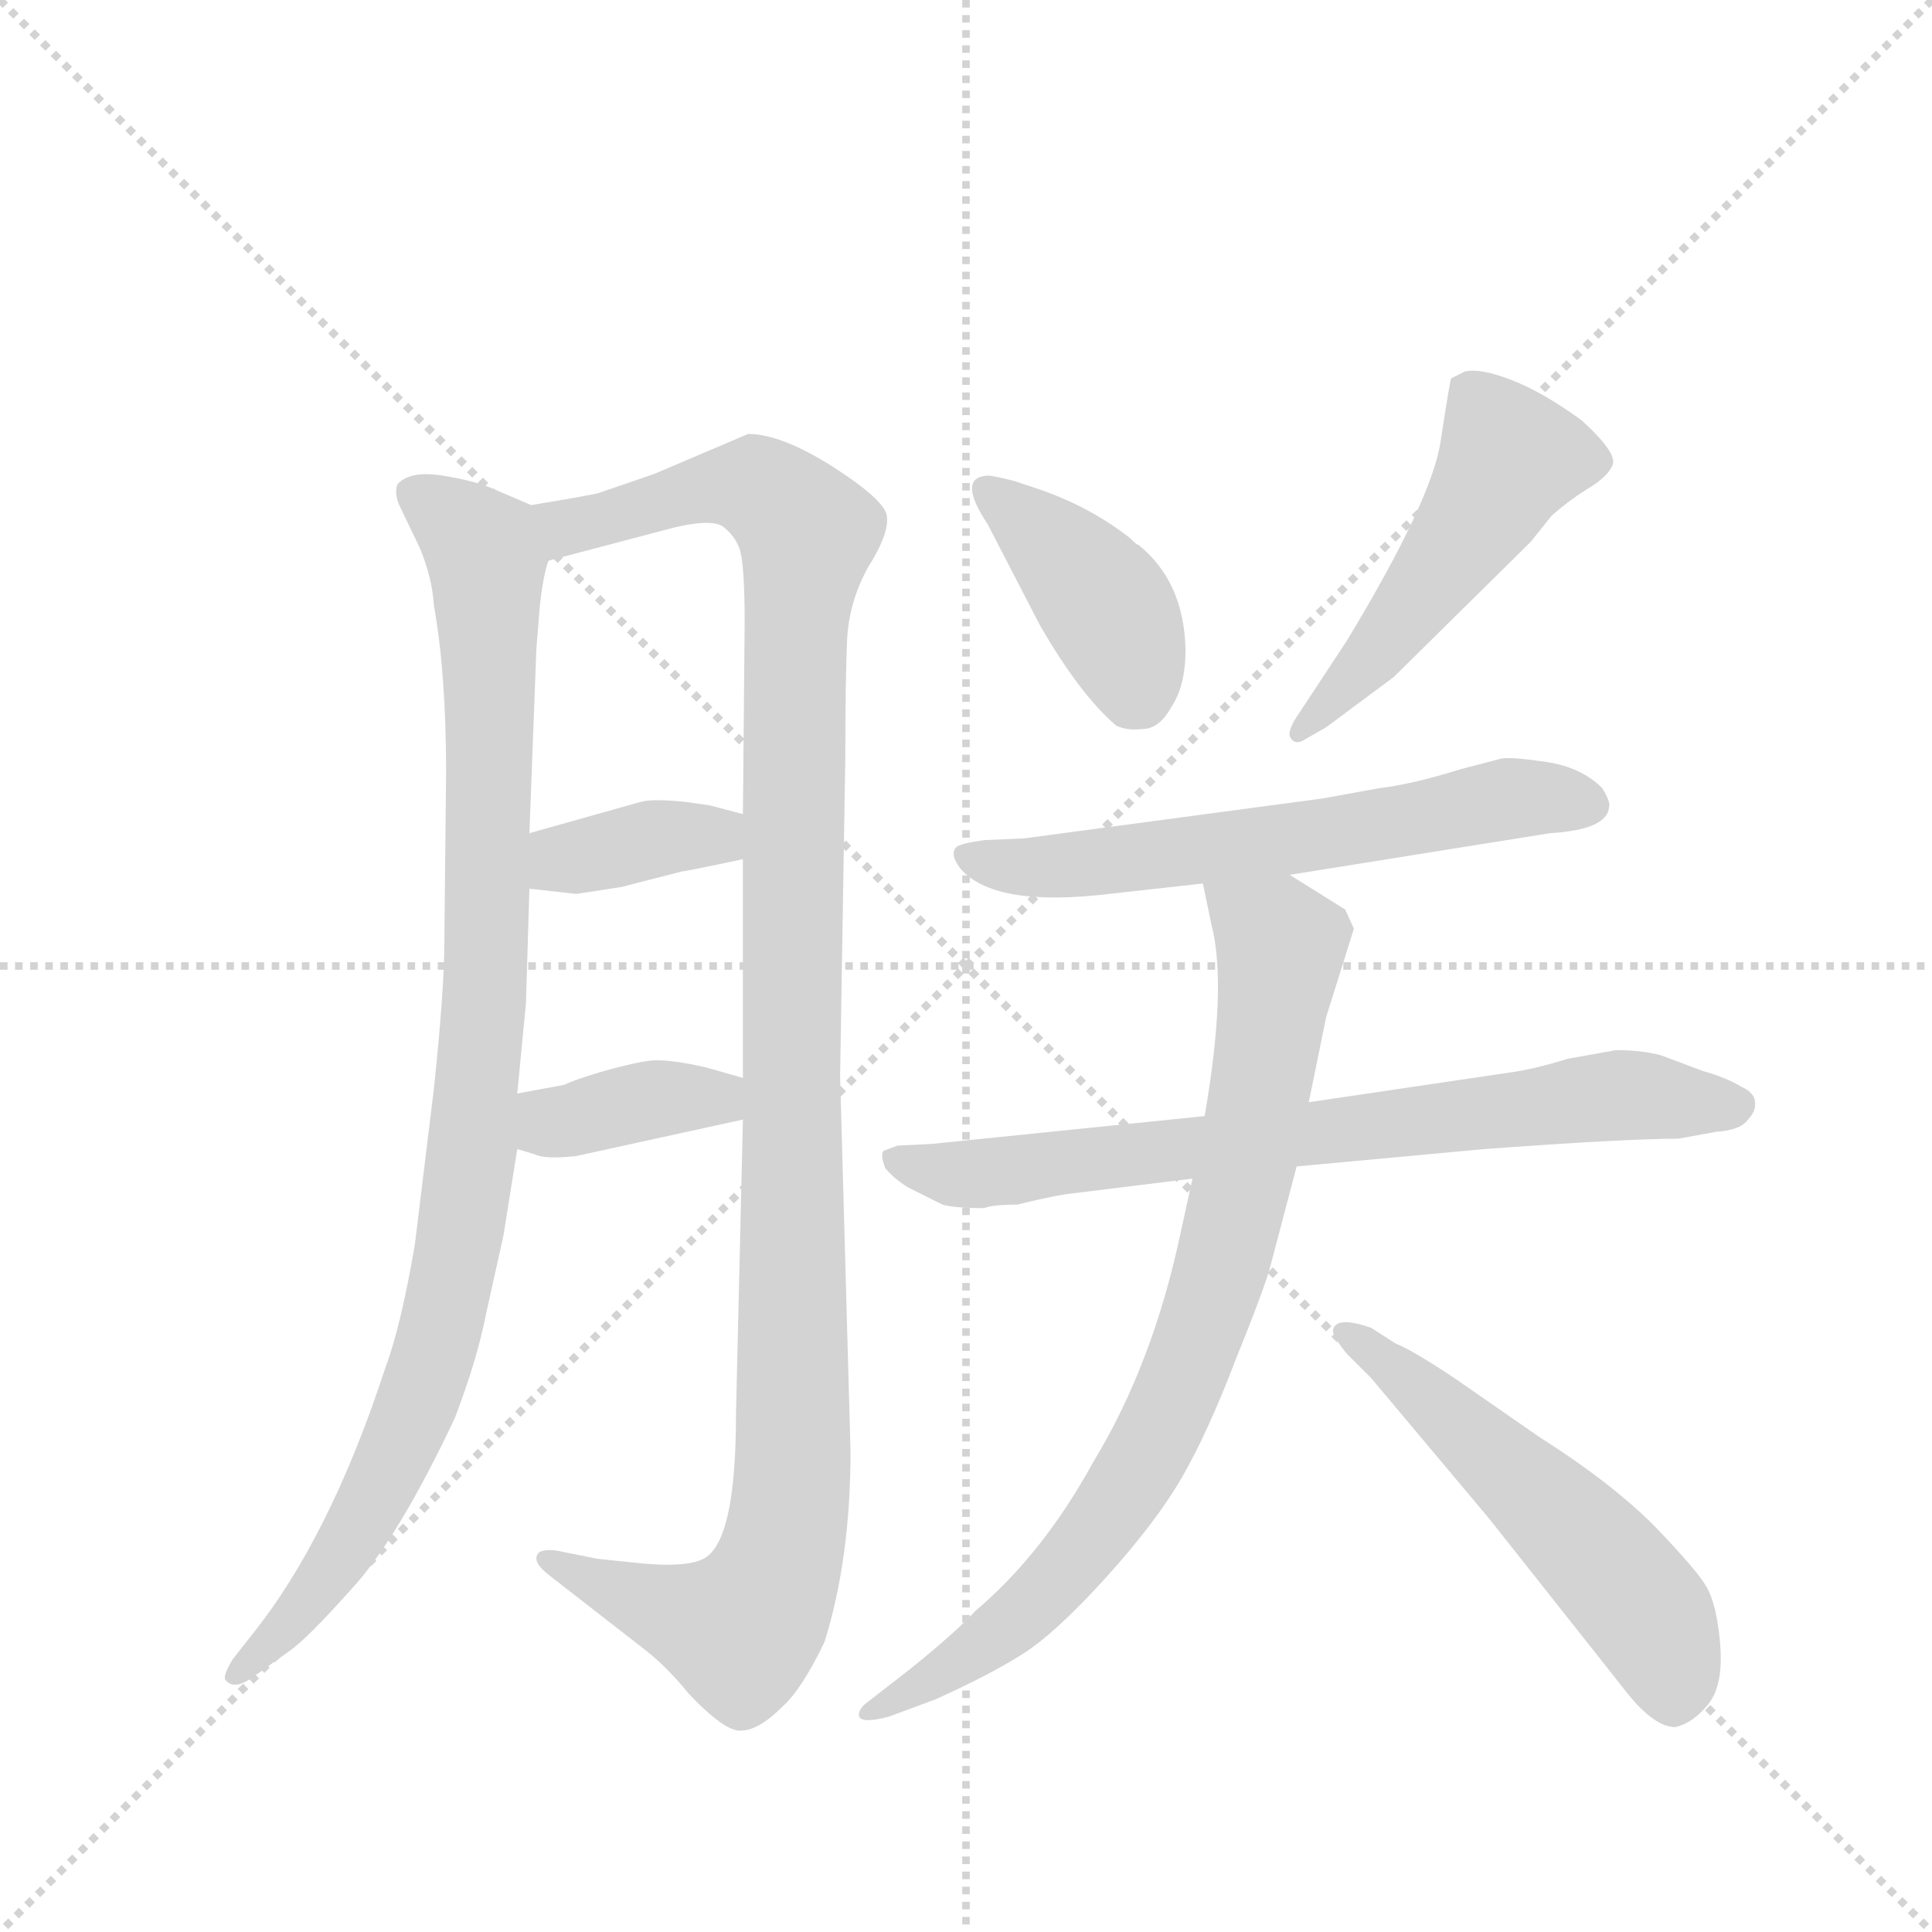 <svg version="1.1" viewBox="0 0 1024 1024" xmlns="http://www.w3.org/2000/svg">
  <g stroke="lightgray" stroke-dasharray="1,1" stroke-width="1" transform="scale(4, 4)">
    <line x1="0" y1="0" x2="256" y2="256"></line>
    <line x1="256" y1="0" x2="0" y2="256"></line>
    <line x1="128" y1="0" x2="128" y2="256"></line>
    <line x1="0" y1="128" x2="256" y2="128"></line>
  </g>
  <g transform="scale(0.92, -0.92) translate(60, -900)">
    <style type="text/css">
      
        @keyframes keyframes0 {
          from {
            stroke: blue;
            stroke-dashoffset: 992;
            stroke-width: 128;
          }
          76% {
            animation-timing-function: step-end;
            stroke: blue;
            stroke-dashoffset: 0;
            stroke-width: 128;
          }
          to {
            stroke: black;
            stroke-width: 1024;
          }
        }
        #make-me-a-hanzi-animation-0 {
          animation: keyframes0 1.057s both;
          animation-delay: 0s;
          animation-timing-function: linear;
        }
      
        @keyframes keyframes1 {
          from {
            stroke: blue;
            stroke-dashoffset: 1178;
            stroke-width: 128;
          }
          79% {
            animation-timing-function: step-end;
            stroke: blue;
            stroke-dashoffset: 0;
            stroke-width: 128;
          }
          to {
            stroke: black;
            stroke-width: 1024;
          }
        }
        #make-me-a-hanzi-animation-1 {
          animation: keyframes1 1.209s both;
          animation-delay: 1.057s;
          animation-timing-function: linear;
        }
      
        @keyframes keyframes2 {
          from {
            stroke: blue;
            stroke-dashoffset: 372;
            stroke-width: 128;
          }
          55% {
            animation-timing-function: step-end;
            stroke: blue;
            stroke-dashoffset: 0;
            stroke-width: 128;
          }
          to {
            stroke: black;
            stroke-width: 1024;
          }
        }
        #make-me-a-hanzi-animation-2 {
          animation: keyframes2 0.553s both;
          animation-delay: 2.266s;
          animation-timing-function: linear;
        }
      
        @keyframes keyframes3 {
          from {
            stroke: blue;
            stroke-dashoffset: 378;
            stroke-width: 128;
          }
          55% {
            animation-timing-function: step-end;
            stroke: blue;
            stroke-dashoffset: 0;
            stroke-width: 128;
          }
          to {
            stroke: black;
            stroke-width: 1024;
          }
        }
        #make-me-a-hanzi-animation-3 {
          animation: keyframes3 0.558s both;
          animation-delay: 2.819s;
          animation-timing-function: linear;
        }
      
        @keyframes keyframes4 {
          from {
            stroke: blue;
            stroke-dashoffset: 399;
            stroke-width: 128;
          }
          56% {
            animation-timing-function: step-end;
            stroke: blue;
            stroke-dashoffset: 0;
            stroke-width: 128;
          }
          to {
            stroke: black;
            stroke-width: 1024;
          }
        }
        #make-me-a-hanzi-animation-4 {
          animation: keyframes4 0.575s both;
          animation-delay: 3.376s;
          animation-timing-function: linear;
        }
      
        @keyframes keyframes5 {
          from {
            stroke: blue;
            stroke-dashoffset: 502;
            stroke-width: 128;
          }
          62% {
            animation-timing-function: step-end;
            stroke: blue;
            stroke-dashoffset: 0;
            stroke-width: 128;
          }
          to {
            stroke: black;
            stroke-width: 1024;
          }
        }
        #make-me-a-hanzi-animation-5 {
          animation: keyframes5 0.659s both;
          animation-delay: 3.951s;
          animation-timing-function: linear;
        }
      
        @keyframes keyframes6 {
          from {
            stroke: blue;
            stroke-dashoffset: 619;
            stroke-width: 128;
          }
          67% {
            animation-timing-function: step-end;
            stroke: blue;
            stroke-dashoffset: 0;
            stroke-width: 128;
          }
          to {
            stroke: black;
            stroke-width: 1024;
          }
        }
        #make-me-a-hanzi-animation-6 {
          animation: keyframes6 0.754s both;
          animation-delay: 4.61s;
          animation-timing-function: linear;
        }
      
        @keyframes keyframes7 {
          from {
            stroke: blue;
            stroke-dashoffset: 746;
            stroke-width: 128;
          }
          71% {
            animation-timing-function: step-end;
            stroke: blue;
            stroke-dashoffset: 0;
            stroke-width: 128;
          }
          to {
            stroke: black;
            stroke-width: 1024;
          }
        }
        #make-me-a-hanzi-animation-7 {
          animation: keyframes7 0.857s both;
          animation-delay: 5.363s;
          animation-timing-function: linear;
        }
      
        @keyframes keyframes8 {
          from {
            stroke: blue;
            stroke-dashoffset: 833;
            stroke-width: 128;
          }
          73% {
            animation-timing-function: step-end;
            stroke: blue;
            stroke-dashoffset: 0;
            stroke-width: 128;
          }
          to {
            stroke: black;
            stroke-width: 1024;
          }
        }
        #make-me-a-hanzi-animation-8 {
          animation: keyframes8 0.928s both;
          animation-delay: 6.22s;
          animation-timing-function: linear;
        }
      
        @keyframes keyframes9 {
          from {
            stroke: blue;
            stroke-dashoffset: 549;
            stroke-width: 128;
          }
          64% {
            animation-timing-function: step-end;
            stroke: blue;
            stroke-dashoffset: 0;
            stroke-width: 128;
          }
          to {
            stroke: black;
            stroke-width: 1024;
          }
        }
        #make-me-a-hanzi-animation-9 {
          animation: keyframes9 0.697s both;
          animation-delay: 7.148s;
          animation-timing-function: linear;
        }
      
    </style>
    
      <path d="M 246 609 L 225 618 Q 214 623 195 626 Q 176 629 169 621 Q 167 616 170 609 L 182 584 Q 189 567 190 551 Q 197 512 197 455 L 196 358 Q 196 330 190 273 L 179 183 Q 171 136 162 112 Q 130 14 85 -42 L 74 -56 Q 68 -66 70 -68 Q 75 -74 86 -66 L 107 -51 Q 117 -44 142 -16 Q 169 13 202 83 Q 215 117 220 143 L 230 188 L 238 238 L 238 270 L 243 322 L 245 388 L 245 420 L 249 526 L 251 551 Q 253 569 256 577 C 261 603 261 603 246 609 Z" fill="lightgray"></path>
    
      <path d="M 303 0 L 284 2 L 264 6 Q 256 8 251 6 Q 245 1 257 -8 L 311 -50 Q 324 -60 337 -76 Q 358 -98 367 -97 Q 377 -97 391 -83 Q 402 -73 415 -46 Q 430 2 430 64 L 424 280 L 427 464 Q 427 508 428 531 Q 429 553 440 573 Q 452 592 451 602 Q 451 611 420 631 Q 390 650 371 650 L 317 627 L 285 616 Q 282 615 246 609 C 216 604 227 569 256 577 L 328 596 Q 349 601 356 597 Q 363 592 366 584 Q 369 576 369 541 L 368 431 L 368 405 L 368 279 L 368 255 L 364 85 Q 364 15 347 3 Q 337 -4 303 0 Z" fill="lightgray"></path>
    
      <path d="M 245 388 L 272 385 L 298 389 L 333 398 Q 335 398 368 405 C 397 411 397 423 368 431 L 349 436 L 335 438 Q 316 440 309 438 L 245 420 C 216 412 215 391 245 388 Z" fill="lightgray"></path>
    
      <path d="M 238 238 L 248 235 Q 254 232 272 234 L 368 255 C 397 261 397 271 368 279 L 347 285 Q 325 290 315 289 Q 306 288 288 283 Q 271 278 265 275 L 238 270 C 209 265 209 247 238 238 Z" fill="lightgray"></path>
    
      <path d="M 596 586 Q 595 586 591 590 Q 568 608 539 618 L 524 623 Q 512 626 509 626 Q 491 625 509 598 L 539 540 Q 562 500 583 482 Q 589 479 598 480 Q 608 480 615 493 Q 623 505 623 526 Q 622 565 596 586 Z" fill="lightgray"></path>
    
      <path d="M 716 531 L 689 490 Q 682 480 683 476 Q 685 471 690 473 L 704 481 L 743 510 L 822 588 L 834 603 Q 843 611 854 618 Q 866 625 869 632 Q 872 639 851 658 Q 829 674 811 681 Q 793 688 784 686 L 776 682 Q 775 679 770 646 Q 765 612 716 531 Z" fill="lightgray"></path>
    
      <path d="M 683 396 L 833 420 Q 866 422 867 435 Q 868 438 863 446 Q 851 458 831 461 Q 811 464 805 463 L 782 457 Q 753 448 735 446 L 702 440 L 530 417 L 507 416 Q 493 414 491 412 Q 487 408 493 400 Q 512 377 579 385 L 633 391 L 683 396 Z" fill="lightgray"></path>
    
      <path d="M 871 295 L 843 290 Q 824 284 809 282 L 694 265 L 634 257 L 477 241 L 457 240 L 449 237 Q 447 235 450 227 Q 455 221 463 216 L 483 206 Q 490 204 507 204 Q 512 206 526 206 Q 542 210 554 212 L 627 221 L 687 228 L 795 238 Q 877 244 907 244 L 929 248 Q 943 249 947 255 Q 952 260 951 266 Q 950 271 943 274 Q 935 279 921 283 L 897 292 Q 886 295 871 295 Z" fill="lightgray"></path>
    
      <path d="M 694 265 L 704 314 L 720 365 L 715 376 L 683 396 C 658 412 627 420 633 391 L 638 367 Q 647 332 634 257 L 627 221 L 620 189 Q 604 114 570 58 Q 541 5 502 -28 Q 491 -40 465 -61 L 438 -82 Q 434 -86 435 -89 Q 437 -93 452 -89 L 479 -79 Q 510 -65 529 -53 Q 548 -41 577 -9 Q 606 23 621 49 Q 636 75 652 117 Q 669 159 672 171 L 687 228 L 694 265 Z" fill="lightgray"></path>
    
      <path d="M 716 120 L 730 106 L 798 25 L 874 -71 Q 892 -95 905 -95 Q 915 -93 924 -82 Q 933 -71 931 -47 Q 929 -24 923 -14 Q 918 -5 893 21 Q 868 46 827 72 L 778 106 Q 754 122 744 126 L 730 135 Q 710 142 708 134 Q 707 131 716 120 Z" fill="lightgray"></path>
    
    
      <clipPath id="make-me-a-hanzi-clip-0">
        <path d="M 246 609 L 225 618 Q 214 623 195 626 Q 176 629 169 621 Q 167 616 170 609 L 182 584 Q 189 567 190 551 Q 197 512 197 455 L 196 358 Q 196 330 190 273 L 179 183 Q 171 136 162 112 Q 130 14 85 -42 L 74 -56 Q 68 -66 70 -68 Q 75 -74 86 -66 L 107 -51 Q 117 -44 142 -16 Q 169 13 202 83 Q 215 117 220 143 L 230 188 L 238 238 L 238 270 L 243 322 L 245 388 L 245 420 L 249 526 L 251 551 Q 253 569 256 577 C 261 603 261 603 246 609 Z"></path>
      </clipPath>
      <path clip-path="url(#make-me-a-hanzi-clip-0)" d="M 178 616 L 209 594 L 220 575 L 221 369 L 212 236 L 193 128 L 171 68 L 133 -1 L 76 -63" fill="none" id="make-me-a-hanzi-animation-0" stroke-dasharray="864 1728" stroke-linecap="round"></path>
    
      <clipPath id="make-me-a-hanzi-clip-1">
        <path d="M 303 0 L 284 2 L 264 6 Q 256 8 251 6 Q 245 1 257 -8 L 311 -50 Q 324 -60 337 -76 Q 358 -98 367 -97 Q 377 -97 391 -83 Q 402 -73 415 -46 Q 430 2 430 64 L 424 280 L 427 464 Q 427 508 428 531 Q 429 553 440 573 Q 452 592 451 602 Q 451 611 420 631 Q 390 650 371 650 L 317 627 L 285 616 Q 282 615 246 609 C 216 604 227 569 256 577 L 328 596 Q 349 601 356 597 Q 363 592 366 584 Q 369 576 369 541 L 368 431 L 368 405 L 368 279 L 368 255 L 364 85 Q 364 15 347 3 Q 337 -4 303 0 Z"></path>
      </clipPath>
      <path clip-path="url(#make-me-a-hanzi-clip-1)" d="M 257 607 L 266 596 L 344 619 L 374 620 L 405 593 L 398 533 L 397 56 L 392 10 L 377 -28 L 366 -39 L 321 -27 L 258 1" fill="none" id="make-me-a-hanzi-animation-1" stroke-dasharray="1050 2100" stroke-linecap="round"></path>
    
      <clipPath id="make-me-a-hanzi-clip-2">
        <path d="M 245 388 L 272 385 L 298 389 L 333 398 Q 335 398 368 405 C 397 411 397 423 368 431 L 349 436 L 335 438 Q 316 440 309 438 L 245 420 C 216 412 215 391 245 388 Z"></path>
      </clipPath>
      <path clip-path="url(#make-me-a-hanzi-clip-2)" d="M 252 393 L 262 404 L 361 425" fill="none" id="make-me-a-hanzi-animation-2" stroke-dasharray="244 488" stroke-linecap="round"></path>
    
      <clipPath id="make-me-a-hanzi-clip-3">
        <path d="M 238 238 L 248 235 Q 254 232 272 234 L 368 255 C 397 261 397 271 368 279 L 347 285 Q 325 290 315 289 Q 306 288 288 283 Q 271 278 265 275 L 238 270 C 209 265 209 247 238 238 Z"></path>
      </clipPath>
      <path clip-path="url(#make-me-a-hanzi-clip-3)" d="M 246 265 L 262 254 L 319 267 L 353 267 L 361 273" fill="none" id="make-me-a-hanzi-animation-3" stroke-dasharray="250 500" stroke-linecap="round"></path>
    
      <clipPath id="make-me-a-hanzi-clip-4">
        <path d="M 596 586 Q 595 586 591 590 Q 568 608 539 618 L 524 623 Q 512 626 509 626 Q 491 625 509 598 L 539 540 Q 562 500 583 482 Q 589 479 598 480 Q 608 480 615 493 Q 623 505 623 526 Q 622 565 596 586 Z"></path>
      </clipPath>
      <path clip-path="url(#make-me-a-hanzi-clip-4)" d="M 513 612 L 578 550 L 596 500" fill="none" id="make-me-a-hanzi-animation-4" stroke-dasharray="271 542" stroke-linecap="round"></path>
    
      <clipPath id="make-me-a-hanzi-clip-5">
        <path d="M 716 531 L 689 490 Q 682 480 683 476 Q 685 471 690 473 L 704 481 L 743 510 L 822 588 L 834 603 Q 843 611 854 618 Q 866 625 869 632 Q 872 639 851 658 Q 829 674 811 681 Q 793 688 784 686 L 776 682 Q 775 679 770 646 Q 765 612 716 531 Z"></path>
      </clipPath>
      <path clip-path="url(#make-me-a-hanzi-clip-5)" d="M 783 678 L 810 637 L 729 519 L 690 482" fill="none" id="make-me-a-hanzi-animation-5" stroke-dasharray="374 748" stroke-linecap="round"></path>
    
      <clipPath id="make-me-a-hanzi-clip-6">
        <path d="M 683 396 L 833 420 Q 866 422 867 435 Q 868 438 863 446 Q 851 458 831 461 Q 811 464 805 463 L 782 457 Q 753 448 735 446 L 702 440 L 530 417 L 507 416 Q 493 414 491 412 Q 487 408 493 400 Q 512 377 579 385 L 633 391 L 683 396 Z"></path>
      </clipPath>
      <path clip-path="url(#make-me-a-hanzi-clip-6)" d="M 496 407 L 549 400 L 717 421 L 810 440 L 855 437" fill="none" id="make-me-a-hanzi-animation-6" stroke-dasharray="491 982" stroke-linecap="round"></path>
    
      <clipPath id="make-me-a-hanzi-clip-7">
        <path d="M 871 295 L 843 290 Q 824 284 809 282 L 694 265 L 634 257 L 477 241 L 457 240 L 449 237 Q 447 235 450 227 Q 455 221 463 216 L 483 206 Q 490 204 507 204 Q 512 206 526 206 Q 542 210 554 212 L 627 221 L 687 228 L 795 238 Q 877 244 907 244 L 929 248 Q 943 249 947 255 Q 952 260 951 266 Q 950 271 943 274 Q 935 279 921 283 L 897 292 Q 886 295 871 295 Z"></path>
      </clipPath>
      <path clip-path="url(#make-me-a-hanzi-clip-7)" d="M 455 233 L 507 224 L 868 269 L 941 264" fill="none" id="make-me-a-hanzi-animation-7" stroke-dasharray="618 1236" stroke-linecap="round"></path>
    
      <clipPath id="make-me-a-hanzi-clip-8">
        <path d="M 694 265 L 704 314 L 720 365 L 715 376 L 683 396 C 658 412 627 420 633 391 L 638 367 Q 647 332 634 257 L 627 221 L 620 189 Q 604 114 570 58 Q 541 5 502 -28 Q 491 -40 465 -61 L 438 -82 Q 434 -86 435 -89 Q 437 -93 452 -89 L 479 -79 Q 510 -65 529 -53 Q 548 -41 577 -9 Q 606 23 621 49 Q 636 75 652 117 Q 669 159 672 171 L 687 228 L 694 265 Z"></path>
      </clipPath>
      <path clip-path="url(#make-me-a-hanzi-clip-8)" d="M 640 386 L 675 360 L 677 344 L 655 214 L 620 103 L 584 35 L 538 -22 L 439 -87" fill="none" id="make-me-a-hanzi-animation-8" stroke-dasharray="705 1410" stroke-linecap="round"></path>
    
      <clipPath id="make-me-a-hanzi-clip-9">
        <path d="M 716 120 L 730 106 L 798 25 L 874 -71 Q 892 -95 905 -95 Q 915 -93 924 -82 Q 933 -71 931 -47 Q 929 -24 923 -14 Q 918 -5 893 21 Q 868 46 827 72 L 778 106 Q 754 122 744 126 L 730 135 Q 710 142 708 134 Q 707 131 716 120 Z"></path>
      </clipPath>
      <path clip-path="url(#make-me-a-hanzi-clip-9)" d="M 713 133 L 762 97 L 874 -11 L 893 -36 L 904 -80" fill="none" id="make-me-a-hanzi-animation-9" stroke-dasharray="421 842" stroke-linecap="round"></path>
    
  </g>
</svg>